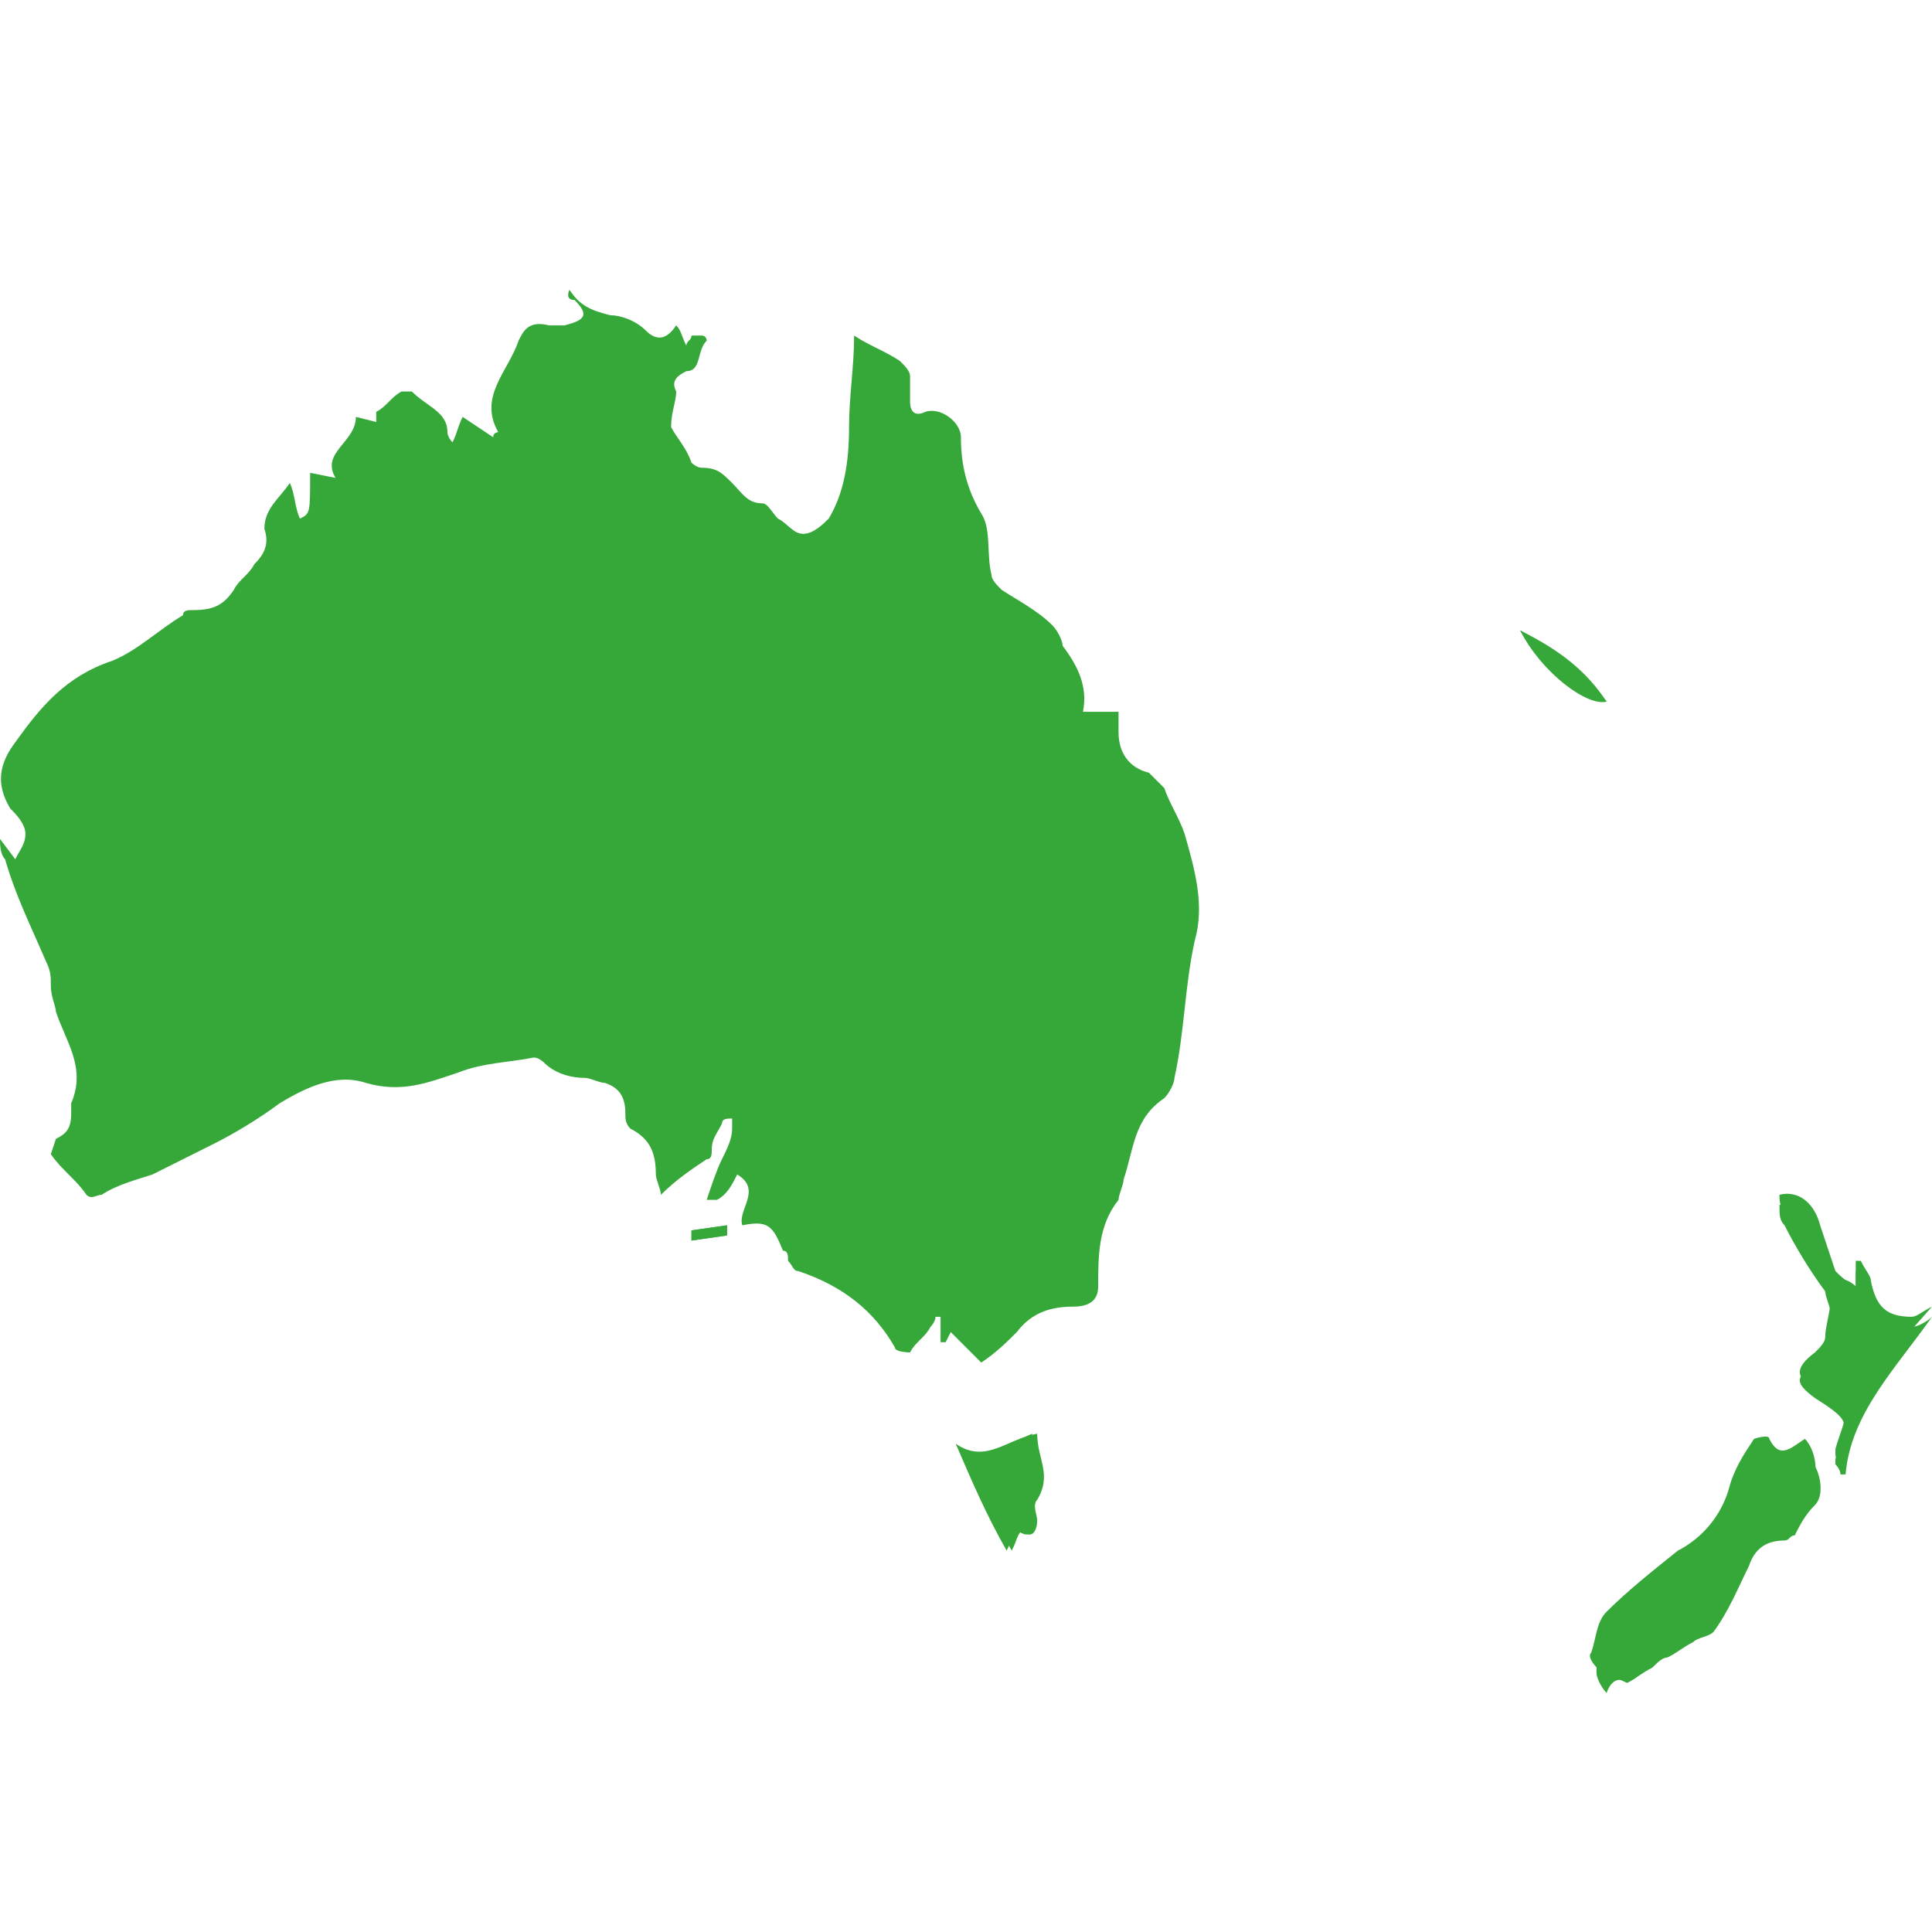 <svg width="60" height="60" viewBox="0 0 60 60" fill="none" xmlns="http://www.w3.org/2000/svg">
<g clip-path="url(#clip0_26003_91885)">
<g clip-path="url(#clip1_26003_91885)">
<g clip-path="url(#clip2_26003_91885)">
<path d="M50.526 52.262C50.842 52.104 51 51.947 51.316 51.789C51.474 51.631 51.632 51.473 51.789 51.473C52.105 51.315 52.263 51.157 52.579 50.999C52.737 50.841 53.053 50.841 53.211 50.683C53.684 50.052 54 49.262 54.316 48.631C54.474 48.157 54.789 47.841 55.421 47.841C55.579 47.841 55.579 47.683 55.737 47.683C55.895 47.368 56.053 47.052 56.368 46.736C56.684 46.42 56.526 45.631 56.211 45.315C55.895 45.631 55.421 45.947 55.105 45.315H54.632C54.316 45.789 54 46.42 53.842 46.894C53.526 47.683 53.053 48.315 52.263 48.789C51.474 49.42 50.684 50.052 50.053 50.683C49.737 50.999 49.579 51.473 49.579 51.947C49.579 52.104 49.737 52.42 49.895 52.578C50.053 52.104 50.368 52.104 50.526 52.262ZM57.632 39.947C57.316 39.789 57.158 39.631 57 39.473L56.526 38.052C56.368 37.42 55.895 36.947 55.263 37.104C55.263 37.262 55.263 37.42 55.421 37.736C55.895 38.368 56.368 39.157 56.684 39.789C56.842 39.947 56.842 40.262 56.842 40.42C56.842 40.736 56.684 41.21 56.684 41.526C56.684 41.683 56.526 41.841 56.368 41.999C55.737 42.473 55.737 42.789 56.368 43.104C57.632 43.894 57.316 43.894 57 44.999V45.157C57 45.315 57.158 45.473 57.158 45.473H57.316C57.474 43.42 58.737 41.999 60 40.578C59.684 40.736 59.526 40.894 59.368 40.894C58.579 40.894 58.263 40.578 58.105 39.789C58.105 39.631 57.947 39.473 57.789 39.157H57.632V39.947ZM29.684 44.841C30.158 45.947 30.631 47.052 31.263 48.157C31.421 47.841 31.421 47.683 31.579 47.526C32.053 47.841 32.053 47.526 32.053 47.21V46.578C32.526 45.947 32.053 45.315 32.053 44.526C31.263 44.841 30.631 45.631 29.684 44.841ZM47.211 19.578C47.842 20.683 49.263 21.789 49.895 21.789C49.263 20.999 48.316 20.21 47.211 19.578ZM22.579 38.368V38.052L21.474 38.21V38.526L22.579 38.368Z" fill="#36A83A"/>
<path d="M17.684 9C18 9.474 18.316 9.632 18.947 9.789C19.263 9.789 19.737 9.947 20.053 10.263C20.368 10.579 20.684 10.579 21 10.105C21.158 10.263 21.158 10.421 21.316 10.737C21.316 10.579 21.474 10.579 21.474 10.421H21.79C21.947 10.421 21.947 10.579 21.947 10.579C21.632 10.895 21.79 11.526 21.316 11.526C21 11.684 20.842 11.842 21 12.158C21 12.474 20.842 12.79 20.842 13.263C21 13.579 21.316 13.895 21.474 14.368C21.474 14.368 21.632 14.526 21.79 14.526C22.263 14.526 22.421 14.684 22.737 15C23.053 15.316 23.21 15.632 23.684 15.632C23.842 15.632 24 15.947 24.158 16.105C24.474 16.263 24.632 16.579 24.947 16.579C25.263 16.579 25.579 16.263 25.737 16.105C26.21 15.316 26.368 14.368 26.368 13.263C26.368 12.316 26.526 11.368 26.526 10.421C27 10.737 27.474 10.895 27.947 11.21C28.105 11.368 28.263 11.526 28.263 11.684V12.474C28.263 12.79 28.421 12.947 28.737 12.79C29.21 12.632 29.842 13.105 29.842 13.579C29.842 14.368 30 15.158 30.474 15.947C30.79 16.421 30.632 17.21 30.79 17.842C30.79 18 30.947 18.158 31.105 18.316C31.579 18.632 32.211 18.947 32.684 19.421C32.842 19.579 33 19.895 33 20.053C33.474 20.684 33.789 21.316 33.632 22.105H34.737V22.737C34.737 23.368 35.053 23.842 35.684 24L36.158 24.474C36.316 24.947 36.632 25.421 36.789 25.895C37.105 27 37.421 28.105 37.105 29.21C36.789 30.632 36.789 32.053 36.474 33.474C36.474 33.632 36.316 33.947 36.158 34.105C35.211 34.737 35.211 35.684 34.895 36.632C34.895 36.789 34.737 37.105 34.737 37.263C34.105 38.053 34.105 39 34.105 39.947C34.105 40.421 33.789 40.579 33.316 40.579C32.684 40.579 32.053 40.737 31.579 41.368C31.263 41.684 30.947 42 30.474 42.316L29.526 41.368L29.368 41.684H29.21V40.895H29.053C29.053 41.053 28.895 41.211 28.895 41.211C28.737 41.526 28.421 41.684 28.263 42C28.263 42 27.79 42 27.79 41.842C27.158 40.737 26.21 39.947 24.79 39.474C24.632 39.474 24.632 39.316 24.474 39.158C24.474 39 24.474 38.842 24.316 38.842C24 38.053 23.842 37.895 23.053 38.053C22.895 37.579 23.684 36.947 22.895 36.474C22.737 36.789 22.579 37.105 22.263 37.263H21.947C22.105 36.789 22.263 36.316 22.421 36C22.579 35.684 22.737 35.368 22.737 35.053V34.737C22.579 34.737 22.421 34.737 22.421 34.895C22.263 35.211 22.105 35.368 22.105 35.684C22.105 35.842 22.105 36 21.947 36C21.474 36.316 21 36.632 20.526 37.105C20.526 36.947 20.368 36.632 20.368 36.474C20.368 35.842 20.21 35.368 19.579 35.053C19.421 34.895 19.421 34.737 19.421 34.579C19.421 34.105 19.263 33.789 18.79 33.632C18.632 33.632 18.316 33.474 18.158 33.474C17.684 33.474 17.21 33.316 16.895 33C16.895 33 16.737 32.842 16.579 32.842C15.79 33 15 33 14.21 33.316C13.263 33.632 12.474 33.947 11.368 33.632C10.421 33.316 9.474 33.789 8.684 34.263C8.053 34.737 7.263 35.211 6.632 35.526L4.737 36.474C4.263 36.632 3.632 36.789 3.158 37.105C3 37.105 2.842 37.263 2.684 37.105C2.368 36.632 1.895 36.316 1.579 35.842L1.737 35.368C2.053 35.211 2.211 35.053 2.211 34.579V34.263C2.684 33.158 2.053 32.368 1.737 31.421C1.737 31.263 1.579 30.947 1.579 30.632C1.579 30.316 1.579 30.158 1.421 29.842C0.947 28.737 0.474 27.79 0.158 26.684C0 26.526 0 26.21 0 26.053L0.474 26.684C0.632 26.368 0.789 26.21 0.789 25.895C0.789 25.579 0.474 25.263 0.316 25.105C-0.158 24.316 0 23.684 0.474 23.053C1.263 21.947 2.053 21 3.474 20.526C4.263 20.21 4.895 19.579 5.684 19.105C5.684 18.947 5.842 18.947 6 18.947C6.632 18.947 6.947 18.79 7.263 18.316C7.421 18 7.737 17.842 7.895 17.526C8.211 17.21 8.368 16.895 8.211 16.421C8.211 15.79 8.684 15.474 9 15C9.158 15.316 9.158 15.79 9.316 16.105C9.632 15.947 9.632 15.947 9.632 14.684L10.421 14.842C9.947 14.053 11.053 13.737 11.053 12.947L11.684 13.105V12.79C12 12.632 12.158 12.316 12.474 12.158H12.79C13.263 12.632 13.895 12.79 13.895 13.421C13.895 13.421 13.895 13.579 14.053 13.737C14.21 13.421 14.21 13.263 14.368 12.947L15.316 13.579C15.316 13.421 15.474 13.421 15.474 13.421C14.842 12.316 15.79 11.526 16.105 10.579C16.263 10.263 16.421 9.947 17.053 10.105H17.526C18.158 9.947 18.316 9.789 17.842 9.316C17.526 9.316 17.684 9 17.684 9ZM50.526 52.263C50.211 52.105 50.053 52.105 49.737 51.947C49.579 51.789 49.263 51.474 49.421 51.316C49.579 50.842 49.579 50.368 49.895 50.053C50.526 49.421 51.316 48.789 52.105 48.158C52.482 47.964 52.816 47.697 53.087 47.371C53.359 47.045 53.562 46.669 53.684 46.263C53.842 45.632 54.158 45.158 54.474 44.684C54.474 44.684 54.947 44.526 54.947 44.684C55.263 45.316 55.579 45 56.053 44.684C56.368 45 56.526 45.789 56.211 46.105C56.053 46.421 55.895 46.737 55.579 47.053C55.579 47.211 55.421 47.211 55.263 47.211C54.789 47.211 54.474 47.684 54.158 48C53.684 48.632 53.368 49.421 53.053 50.053C52.895 50.211 52.737 50.368 52.421 50.368C52.105 50.526 51.789 50.684 51.632 50.842C51.474 51 51.316 51.158 51.158 51.158C51.158 51.947 50.842 52.105 50.526 52.263ZM57.632 39.947V39.474H57.789C57.947 39.632 58.105 39.789 58.105 40.105C58.263 40.737 58.579 41.211 59.368 41.211C59.526 41.211 59.842 41.053 60 40.895C58.895 42.474 57.474 43.895 57.316 45.789H57.158C57.158 45.632 57 45.474 57 45.474V45.316C57.316 44.211 57.632 44.211 56.368 43.421C55.737 42.947 55.737 42.789 56.368 42.316C56.526 42.158 56.684 42 56.684 41.842C56.842 41.526 56.842 41.053 56.842 40.737C56.842 40.579 56.684 40.263 56.684 40.105C56.211 39.474 55.737 38.684 55.421 38.053C55.263 37.895 55.263 37.737 55.263 37.421C55.895 37.263 56.368 37.579 56.526 38.368C56.684 38.842 56.684 39.316 57 39.789C57.158 39.632 57.474 39.789 57.632 39.947ZM29.684 44.842C30.632 45.474 31.263 44.684 32.211 44.526C32.211 45.316 32.684 45.789 32.211 46.579C32.053 46.737 32.211 47.053 32.211 47.211C32.211 47.526 32.053 47.842 31.737 47.526C31.579 47.684 31.579 47.842 31.421 48.158C30.79 47.053 30.316 45.947 29.684 44.842ZM47.211 19.579C48.474 20.21 49.263 20.842 49.895 21.79C49.263 21.947 47.842 20.842 47.211 19.579Z" fill="#36A83A"/>
<path d="M22.579 38.368L21.474 38.526V38.211L22.579 38.053V38.368Z" fill="#36A83A"/>
</g>
</g>
</g>
<defs>
<clipPath id="clip0_26003_91885">
<rect width="60" height="60" fill="white"/>
</clipPath>
<clipPath id="clip1_26003_91885">
<rect width="60" height="60" fill="white"/>
</clipPath>
<clipPath id="clip2_26003_91885">
<rect width="60" height="60" fill="white"/>
</clipPath>
</defs>
</svg>
